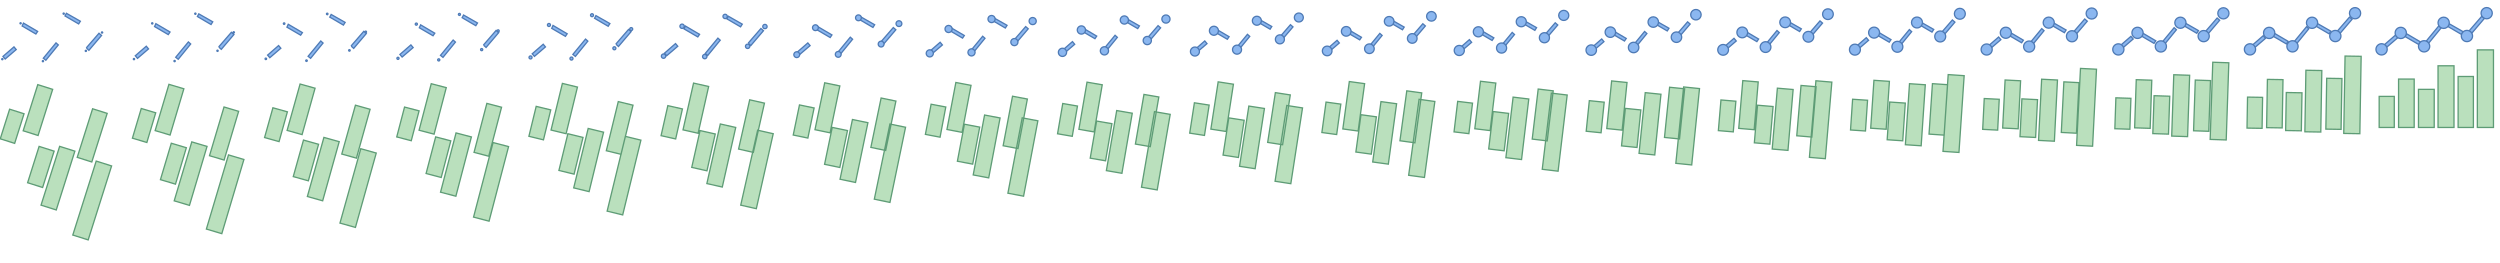 <svg xmlns="http://www.w3.org/2000/svg" viewBox="0 0 1900 200" width="950" height="100"><g stroke-miterlimit="10"><path d="M7.318 82.989l10.945 3.465-7.126 22.509-10.945-3.464zm21.396-18.661l11.317 3.583-11.1 35.066-11.317-3.583zm1.012 46.936l11.403 3.609-8.74 27.611-11.403-3.61zm15.607-.039l11.565 3.66-14.146 44.686-11.564-3.661zm25.051-28.56l11.069 3.504-11.691 36.934-11.069-3.504zm2.736 39.752l11.688 3.7-17.794 56.213-11.689-3.7z" fill="#bae0bd" stroke="#5e9c76"/><path d="M2.26 42.88l8.36-7.26 1.71 2.04-8.39 7.19zm15.59-25.33l-1 2.22 10.42 6.07 1.34-1.95zm15.08 26.69l9.63-11.65 1.75 1.57-9.48 11.61zM49.4 12.13l10.37 6.05 1.3-2.04-10.61-6.05zm16.14 24.31l9.7-11.17 1.94 1.68-9.61 11.28-1.85-1.7M1.76 44.46c.133 0 .26.053.354.146.093.094.146.221.146.354 0 .133-.053.26-.146.354-.094.093-.221.146-.354.146-.133 0-.26-.053-.354-.146-.093-.094-.146-.221-.146-.354 0-.133.053-.26.146-.354.094-.093.221-.146.354-.146m13.88-27.25c.133 0 .26.053.354.146.093.094.146.221.146.354 0 .133-.053.26-.146.354-.094.093-.221.146-.354.146-.133 0-.26-.053-.354-.146-.093-.094-.146-.221-.146-.354 0-.133.053-.26.146-.354.094-.093.221-.146.354-.146m16.98 28.77c.133 0 .26.053.354.146.093.094.146.221.146.354 0 .133-.053.26-.146.354-.094.093-.221.146-.354.146-.133 0-.26-.053-.354-.146-.093-.094-.146-.221-.146-.354 0-.133.053-.26.146-.354.094-.093.221-.146.354-.146m15.426-35.974c-.093.094-.146.221-.146.354 0 .133.053.26.146.354.094.093.221.146.354.146.044 0 .088-.006.13-.017.042-.011.082-.028.12-.05.038-.021.073-.048.104-.079.093-.094.146-.221.146-.354 0-.133-.053-.26-.146-.354-.094-.093-.221-.146-.354-.146-.133 0-.26.053-.354.146M65.24 38.17c.133 0 .26.053.354.146.093.094.146.221.146.354 0 .133-.053.26-.146.354-.094.093-.221.146-.354.146-.133 0-.26-.053-.354-.146-.093-.094-.146-.221-.146-.354 0-.133.053-.26.146-.354.094-.093.221-.146.354-.146M77.56 25.2c.133 0 .26-.053.354-.146.031-.031.058-.066.079-.104.022-.038.039-.078.05-.12.011-.042.017-.086.017-.13 0-.133-.053-.26-.146-.354-.094-.093-.221-.146-.354-.146-.133 0-.26.053-.354.146-.093.094-.146.221-.146.354 0 .133.053.26.146.354.094.093.221.146.354.146" fill="#8bb7f0" stroke="#4e7ab5"/></g><g stroke-miterlimit="10"><path d="M107.365 82.448l10.975 3.273-6.73 22.57-10.975-3.271zm21.027-18.355l11.347 3.384-10.483 35.161-11.348-3.384zm1.796 44.762l11.434 3.409-8.255 27.686-11.434-3.41zm15.566-1.031l11.596 3.456-13.36 44.808-11.595-3.458zm24.507-26.522l11.099 3.309-11.041 37.035-11.1-3.31zm3.396 36.42l11.719 3.495-16.805 56.365-11.721-3.494z" fill="#bae0bd" stroke="#5e9c76"/><path d="M102.816 42.38l8.36-7.26 1.71 2.039-8.39 7.191zm15.645-24.386l-1 2.22 10.42 6.07 1.34-1.95zm15.08 25.524l9.63-11.65 1.75 1.57-9.48 11.61zm16.47-30.944l10.37 6.05 1.3-2.04-10.61-6.05zm16.14 23.144l9.7-11.17 1.94 1.679-9.61 11.281-1.85-1.7M101.819 44.379c.141 0 .275.056.374.154.098.099.154.233.154.373 0 .14-.056.274-.154.373-.099.099-.233.154-.374.154-.14 0-.274-.055-.373-.154-.098-.099-.154-.233-.154-.373 0-.14.056-.274.154-.373.099-.098.233-.154.373-.154m13.885-27.143c.141 0 .275.055.374.153.098.1.154.234.154.374 0 .14-.056.274-.154.373-.099.098-.233.154-.374.154-.14 0-.274-.056-.373-.154-.098-.099-.154-.233-.154-.373 0-.14.056-.274.154-.374.099-.098.233-.153.373-.153m16.986 28.635c.14 0 .274.056.373.154.098.1.154.233.154.374 0 .14-.056.274-.154.373-.099.098-.233.154-.373.154-.14 0-.274-.056-.373-.154-.098-.099-.154-.233-.154-.373 0-.141.056-.274.154-.374.099-.098.233-.154.373-.154m15.404-35.837c-.098.097-.154.228-.156.367-.002.138.05.271.144.37.096.099.226.157.363.161.049.003.099 0 .147-.012.049-.011.095-.029.138-.055.042-.025.081-.057.114-.094.094-.099.147-.232.145-.37-.002-.139-.058-.27-.156-.367-.099-.096-.231-.151-.37-.151-.138 0-.271.055-.369.151m17.215 28.027c.141 0 .275.056.374.154.098.099.154.233.154.374 0 .14-.056.274-.154.373-.099.098-.233.154-.374.154-.14 0-.274-.056-.373-.154-.098-.099-.154-.233-.154-.373 0-.141.056-.275.154-.374.099-.098.233-.154.373-.154m12.322-12.946c.137.004.269-.046.369-.139.037-.031.07-.068.097-.109.027-.041.047-.086.06-.134.014-.048.019-.098.017-.148-.002-.139-.058-.27-.156-.367-.098-.096-.231-.151-.369-.151-.139 0-.271.055-.37.151-.097.097-.154.228-.156.367-.002.138.051.271.145.37.095.099.225.157.363.16" fill="#8bb7f0" stroke="#4e7ab5"/></g><g stroke-miterlimit="10"><path d="M207.413 81.908l11.004 3.08-6.334 22.631-11.005-3.079zm20.656-18.051l11.379 3.185-9.867 35.256-11.379-3.184zm2.581 42.59l11.465 3.208-7.769 27.761-11.465-3.209zm15.525-2.025l11.628 3.254-12.575 44.928-11.626-3.254zm23.963-24.483l11.129 3.115-10.392 37.134-11.129-3.114zm4.055 33.088l11.752 3.289-15.817 56.518-11.752-3.288z" fill="#bae0bd" stroke="#5e9c76"/><path d="M203.371 41.88l8.36-7.26 1.71 2.039-8.39 7.191zm15.701-23.441l-1 2.22 10.42 6.07 1.34-1.95zm15.08 24.357l9.63-11.65 1.75 1.57-9.48 11.61zm16.47-29.777l10.37 6.05 1.3-2.04-10.61-6.05zm16.14 21.977l9.7-11.17 1.94 1.678-9.61 11.282-1.85-1.7M202.03 44.092c.166 0 .325.066.442.182.116.117.182.276.182.441 0 .166-.066.325-.182.442-.117.116-.276.182-.442.182-.165 0-.324-.066-.441-.182-.116-.117-.182-.276-.182-.442 0-.165.066-.324.182-.441.117-.116.276-.182.441-.182m13.903-26.766c.166 0 .324.066.442.182.116.118.182.276.182.442 0 .166-.066.324-.182.441-.118.116-.276.182-.442.182-.166 0-.324-.066-.441-.182-.116-.117-.182-.275-.182-.441 0-.166.066-.324.182-.442.117-.116.275-.182.441-.182m17.005 28.16c.166 0 .324.066.442.183.116.117.182.275.182.441 0 .166-.066.324-.182.441-.118.117-.276.183-.442.183-.166 0-.324-.066-.441-.183-.116-.117-.182-.275-.182-.441 0-.166.066-.324.182-.441.117-.117.275-.183.441-.183m15.325-35.353c-.114.108-.183.255-.192.412-.009.157.042.31.141.429.1.118.241.194.393.212.067.017.138.021.209.01.07-.011.138-.037.198-.075.061-.038.113-.088.152-.147.099-.119.15-.272.141-.429-.009-.157-.078-.304-.192-.412-.115-.108-.267-.168-.425-.168-.158 0-.31.06-.425.168m17.293 27.543c.166 0 .324.066.441.182.117.117.183.276.183.441 0 .166-.066.325-.183.442-.117.116-.275.182-.441.182-.166 0-.324-.066-.442-.182-.116-.117-.182-.276-.182-.442 0-.165.066-.324.182-.441.118-.116.276-.182.442-.182m12.325-12.861c.153.018.305-.024.425-.114.06-.03.114-.074.159-.127.045-.054.079-.118.099-.186.02-.069.026-.142.017-.213-.01-.157-.079-.304-.193-.412-.114-.108-.266-.168-.424-.168-.158 0-.31.06-.425.168-.114.108-.183.255-.192.412-.009.157.042.31.141.429.1.118.241.194.393.211" fill="#8bb7f0" stroke="#4e7ab5"/></g><g stroke-miterlimit="10"><path d="M307.46 81.368l11.034 2.887-5.938 22.693-11.034-2.887zm20.287-17.746l11.409 2.986-9.25 35.351-11.409-2.986zm3.365 40.416l11.496 3.008-7.284 27.836-11.496-3.009zm15.484-3.017l11.659 3.05-11.788 45.05-11.659-3.051zm23.419-22.445l11.159 2.92-9.742 37.235-11.159-2.92zm4.715 29.756l11.783 3.084-14.828 56.671-11.784-3.084z" fill="#bae0bd" stroke="#5e9c76"/><path d="M303.927 41.38l8.36-7.26 1.71 2.038-8.39 7.192zm15.756-22.497l-1 2.22 10.42 6.07 1.34-1.95zm15.08 23.19l9.63-11.65 1.75 1.57-9.48 11.61zm16.47-28.61l10.37 6.05 1.3-2.04-10.61-6.05zm16.14 20.81l9.7-11.17 1.94 1.679-9.61 11.281-1.85-1.7" fill="#8bb7f0" stroke="#4e7ab5"/><path d="M302.461 43.504c.218 0 .427.087.581.24.153.154.24.363.24.581 0 .218-.087.427-.24.581-.154.153-.363.24-.581.24-.218 0-.426-.087-.581-.24-.153-.154-.24-.363-.24-.581 0-.218.087-.427.24-.581.155-.153.363-.24.581-.24m13.94-25.993c.218 0 .427.087.581.24.153.154.24.363.24.581 0 .218-.087.427-.24.581-.154.153-.363.24-.581.24-.218 0-.427-.087-.581-.24-.153-.154-.24-.363-.24-.581 0-.218.087-.427.24-.581.154-.153.363-.24.581-.24m17.045 27.188c.218 0 .426.087.58.24.154.154.24.363.24.581 0 .218-.086.427-.24.581-.154.153-.362.24-.58.24-.218 0-.427-.087-.581-.24-.154-.154-.24-.363-.24-.581 0-.218.086-.427.24-.581.154-.153.363-.24.581-.24m15.163-34.364c-.147.131-.242.311-.266.506-.024.194.025.389.134.549.109.158.272.27.456.315.103.045.218.064.333.053.115-.01.227-.049.324-.114s.175-.153.228-.254c.109-.16.157-.355.133-.549-.023-.195-.118-.375-.266-.506-.148-.13-.339-.203-.538-.203-.198 0-.39.073-.538.203m17.451 26.552c.218 0 .426.087.58.241.154.154.24.362.24.58 0 .218-.086.427-.24.581-.154.153-.362.24-.58.24-.218 0-.427-.087-.581-.24-.153-.154-.24-.363-.24-.581 0-.218.087-.426.24-.58.154-.154.363-.241.581-.241m12.334-12.685c.184.045.375.021.538-.064.105-.029.204-.085.286-.165.081-.079.143-.18.177-.291.034-.112.039-.23.016-.344-.024-.194-.119-.374-.266-.505-.148-.13-.339-.203-.537-.203-.199 0-.39.073-.538.203-.147.131-.242.311-.265.505-.024.195.024.39.133.549.11.158.272.27.456.315" fill="#8bb7f0" stroke="#4e7ab5"/></g><g stroke-miterlimit="10"><path d="M407.507 80.827l11.064 2.695-5.542 22.754-11.064-2.695zm19.917-17.441l11.44 2.787-8.633 35.447-11.44-2.787zm4.15 38.244l11.526 2.807-6.797 27.911-11.527-2.808zm15.443-4.011l11.69 2.847-11.002 45.171-11.69-2.847zm22.875-20.406l11.189 2.725-9.093 37.335-11.189-2.725zm5.375 26.425l11.815 2.877-13.84 56.824-11.816-2.878z" fill="#bae0bd" stroke="#5e9c76"/><path d="M404.482 40.88l8.36-7.26 1.71 2.038-8.39 7.192zm15.812-21.552l-1 2.22 10.42 6.07 1.34-1.95zm15.08 22.023l9.63-11.65 1.75 1.57-9.48 11.61zm16.47-27.443l10.37 6.05 1.3-2.04-10.61-6.05zm16.14 19.643l9.7-11.17 1.94 1.678-9.61 11.282-1.85-1.7M403.203 42.493c.308 0 .604.122.821.339.217.218.34.513.34.821 0 .308-.123.603-.34.821-.217.217-.513.34-.821.34-.308 0-.603-.123-.82-.34-.217-.218-.34-.513-.34-.821 0-.308.123-.603.34-.821.217-.217.512-.339.82-.339m14.003-24.663c.308 0 .603.123.821.34.217.217.339.512.339.82 0 .308-.122.604-.339.821-.218.217-.513.34-.821.34-.308 0-.603-.123-.821-.34-.217-.217-.339-.513-.339-.821 0-.308.122-.603.339-.82.218-.217.513-.34.821-.34m17.113 25.514c.308 0 .603.122.821.339.217.218.34.513.34.821 0 .308-.123.603-.34.821-.218.217-.513.339-.821.339-.308 0-.603-.122-.821-.339-.217-.218-.339-.513-.339-.821 0-.308.122-.603.339-.821.218-.217.513-.339.821-.339m14.886-32.661c-.205.17-.344.406-.393.666-.049.261-.005.527.12.755.127.228.327.403.565.495.165.093.355.138.548.128.193-.009.381-.072.54-.183.159-.11.284-.263.359-.44.125-.228.169-.494.12-.755-.049-.26-.188-.496-.393-.666-.206-.17-.465-.263-.733-.262-.268-.001-.527.092-.733.262m17.722 24.847c.308 0 .603.123.821.34.217.217.339.513.339.821 0 .308-.122.603-.339.82-.218.217-.513.34-.821.34-.308 0-.603-.123-.821-.34-.217-.217-.34-.512-.34-.82 0-.308.123-.604.34-.821.218-.217.513-.34.821-.34m12.35-12.384c.237.093.496.099.731.022.184-.025.36-.104.505-.228.146-.124.255-.288.313-.473.058-.185.063-.383.014-.57-.049-.26-.188-.495-.392-.666-.205-.169-.464-.263-.732-.263-.267 0-.526.094-.731.263-.205.171-.344.406-.392.666-.049.26-.006.527.12.755.126.227.326.401.564.494" fill="#8bb7f0" stroke="#4e7ab5"/></g><g stroke-miterlimit="10"><path d="M507.555 80.287l11.093 2.502-5.146 22.815-11.094-2.502zm19.547-17.136l11.47 2.588-8.016 35.542-11.471-2.588zm4.933 36.07l11.558 2.607-6.312 27.985-11.558-2.607zm15.403-5.003l11.722 2.643-10.217 45.293-11.721-2.644zm22.331-18.368l11.219 2.53-8.443 37.436-11.22-2.531zm6.034 23.093l11.847 2.672-12.851 56.976-11.848-2.672z" fill="#bae0bd" stroke="#5e9c76"/><path d="M505.038 40.38l8.36-7.26 1.71 2.037-8.39 7.193zm15.868-20.608l-1 2.22 10.42 6.07 1.34-1.95zm15.08 20.857l9.63-11.65 1.75 1.57-9.48 11.61zm16.47-26.277l10.37 6.05 1.3-2.04-10.61-6.05zm16.14 18.477l9.7-11.17 1.94 1.677-9.61 11.283-1.85-1.7M504.291 41.011c.44 0 .862.175 1.172.485.311.311.486.733.486 1.173 0 .44-.175.861-.486 1.172-.31.311-.732.486-1.172.486-.44 0-.862-.175-1.173-.486-.31-.311-.485-.732-.485-1.172 0-.44.175-.862.485-1.173.311-.31.733-.485 1.173-.485m14.095-22.714c.44 0 .862.175 1.172.486.311.311.486.732.486 1.172 0 .44-.175.862-.486 1.173-.31.31-.732.485-1.172.485-.44 0-.862-.175-1.173-.485-.31-.311-.485-.733-.485-1.173 0-.44.175-.861.485-1.172.311-.311.733-.486 1.173-.486m17.213 23.061c.44 0 .862.174 1.173.485.31.311.485.733.485 1.172 0 .44-.175.862-.485 1.173-.311.31-.733.485-1.173.485-.44 0-.861-.175-1.172-.485-.311-.311-.486-.733-.486-1.173 0-.439.175-.861.486-1.172.311-.311.732-.485 1.172-.485m14.479-30.165c-.289.228-.493.546-.579.902-.086.356-.049.728.101 1.057.151.328.407.595.724.758.255.162.556.246.863.237.306-.007.605-.106.856-.284.251-.177.443-.426.55-.711.15-.329.187-.701.101-1.057s-.29-.674-.579-.902c-.29-.227-.649-.351-1.018-.35-.37-.001-.729.123-1.019.35m18.12 22.348c.44 0 .861.175 1.172.486.311.311.486.732.486 1.172 0 .44-.175.862-.486 1.173-.311.31-.732.485-1.172.485-.44 0-.862-.175-1.173-.485-.31-.311-.485-.733-.485-1.173 0-.44.175-.861.485-1.172.311-.311.733-.486 1.173-.486m12.372-11.942c.316.162.674.213 1.016.149.299-.022.587-.134.826-.322.239-.189.417-.447.511-.739.093-.293.097-.607.012-.901-.086-.356-.29-.673-.578-.901-.289-.227-.647-.352-1.016-.352s-.727.125-1.016.352c-.289.228-.492.545-.578.901-.086.355-.049.727.101 1.056.151.328.406.594.722.757" fill="#8bb7f0" stroke="#4e7ab5"/></g><g stroke-miterlimit="10"><path d="M607.602 79.746l11.123 2.31-4.75 22.876-11.124-2.309zm19.177-16.831l11.502 2.389-7.4 35.637-11.502-2.388zm5.718 33.898l11.589 2.406-5.827 28.06-11.588-2.406zm15.362-5.996l11.753 2.44-9.431 45.414-11.752-2.441zm21.787-16.33l11.249 2.336-7.794 37.536-11.249-2.336zm6.694 19.761l11.879 2.467-11.863 57.128-11.879-2.466z" fill="#bae0bd" stroke="#5e9c76"/><path d="M605.593 39.88l8.36-7.26 1.71 2.037-8.39 7.193zm15.924-19.663l-1 2.22 10.42 6.07 1.34-1.95zm15.08 19.69l9.63-11.65 1.75 1.57-9.48 11.61zm16.47-25.11l10.37 6.05 1.3-2.04-10.61-6.05zm16.14 17.31l9.7-11.17 1.94 1.676-9.61 11.284-1.85-1.7" fill="#8bb7f0" stroke="#4e7ab5"/><path d="M605.528 39.325c.59 0 1.156.235 1.572.651.417.417.652.983.652 1.573s-.235 1.156-.652 1.572c-.416.417-.982.652-1.572.652-.59 0-1.156-.235-1.573-.652-.417-.416-.651-.982-.651-1.572 0-.59.234-1.156.651-1.573.417-.416.983-.651 1.573-.651m14.2-20.496c.59 0 1.156.234 1.572.651.417.417.652.983.652 1.573 0 .589-.235 1.155-.652 1.572-.416.417-.982.651-1.572.651-.59 0-1.156-.234-1.573-.651-.416-.417-.651-.983-.651-1.572 0-.59.235-1.156.651-1.573.417-.417.983-.651 1.573-.651m17.327 20.269c.59 0 1.156.235 1.573.652.417.416.651.982.651 1.572 0 .59-.234 1.156-.651 1.573-.417.417-.983.651-1.573.651-.589 0-1.155-.234-1.572-.651-.417-.417-.651-.983-.651-1.573s.234-1.156.651-1.572c.417-.417.983-.652 1.572-.652m14.017-27.325c-.386.293-.664.705-.792 1.17-.127.465-.098.957.08 1.401.179.443.497.814.904 1.056.359.242.786.369 1.221.362.436-.005.861-.144 1.216-.398s.624-.611.769-1.02c.178-.444.206-.936.079-1.401-.128-.465-.406-.877-.791-1.17-.386-.293-.858-.451-1.343-.45-.485-.001-.958.157-1.343.45m18.571 19.506c.59 0 1.156.235 1.573.651.417.417.651.983.651 1.573s-.234 1.156-.651 1.573c-.417.416-.983.651-1.573.651-.589 0-1.155-.235-1.572-.651-.417-.417-.652-.983-.652-1.573s.235-1.156.652-1.573c.417-.416.983-.651 1.572-.651m12.398-11.44c.406.242.876.344 1.34.293.429-.017.845-.167 1.191-.429.345-.263.602-.627.736-1.041.133-.415.137-.862.009-1.278-.128-.464-.405-.875-.788-1.168-.385-.293-.856-.452-1.34-.452-.485 0-.955.159-1.34.452-.384.293-.661.704-.789 1.168-.127.464-.098.956.08 1.399.178.443.496.813.901 1.056" fill="#8bb7f0" stroke="#4e7ab5"/></g><g stroke-miterlimit="10"><path d="M707.649 79.206l11.153 2.117-4.354 22.937-11.153-2.117zm18.808-16.526l11.532 2.19-6.783 35.732-11.532-2.19zm6.502 31.724l11.62 2.206-5.341 28.135-11.62-2.206zm15.321-6.989l11.784 2.237-8.644 45.535-11.785-2.237zm21.243-14.291l11.279 2.141-7.144 37.636-11.279-2.141zm7.354 16.429l11.91 2.261-10.874 57.282-11.911-2.262z" fill="#bae0bd" stroke="#5e9c76"/><path d="M706.149 39.38l8.36-7.26 1.71 2.036-8.39 7.194zm15.979-18.719l-1 2.22 10.42 6.07 1.34-1.95zm15.08 18.523l9.63-11.65 1.75 1.57-9.48 11.61zm16.47-23.943l10.37 6.05 1.3-2.04-10.61-6.05zm16.14 16.143l9.7-11.17 1.94 1.677-9.61 11.283-1.85-1.7" fill="#8bb7f0" stroke="#4e7ab5"/><path d="M706.625 37.83c.723 0 1.416.287 1.927.798.511.511.799 1.205.799 1.928 0 .722-.288 1.416-.799 1.927-.511.511-1.204.798-1.927.798-.723 0-1.417-.287-1.928-.798-.511-.511-.798-1.205-.798-1.927 0-.723.287-1.417.798-1.928.511-.511 1.205-.798 1.928-.798m14.293-18.53c.723 0 1.417.287 1.927.798.511.511.799 1.205.799 1.928 0 .723-.288 1.416-.799 1.927-.51.511-1.204.799-1.927.799-.723 0-1.416-.288-1.927-.799-.511-.511-.799-1.204-.799-1.927 0-.723.288-1.417.799-1.928.511-.511 1.204-.798 1.927-.798m17.429 17.795c.723 0 1.416.287 1.927.798.511.511.799 1.205.799 1.927 0 .723-.288 1.417-.799 1.928-.511.511-1.204.798-1.927.798-.723 0-1.417-.287-1.928-.798-.511-.511-.798-1.205-.798-1.928 0-.722.287-1.416.798-1.927.511-.511 1.205-.798 1.928-.798m13.606-24.807c-.471.351-.814.845-.979 1.407-.165.561-.143 1.16.059 1.706.204.545.578 1.009 1.065 1.321.45.313.989.478 1.539.472.55-.003 1.087-.178 1.535-.499.448-.322.784-.775.962-1.294.203-.546.224-1.145.06-1.706-.166-.562-.509-1.056-.979-1.407-.471-.351-1.044-.541-1.631-.539-.588-.002-1.161.188-1.631.539m18.972 16.985c.723 0 1.417.287 1.928.798.511.511.798 1.205.798 1.928 0 .722-.287 1.416-.798 1.927-.511.511-1.205.798-1.928.798-.722 0-1.416-.287-1.927-.798-.511-.511-.798-1.205-.798-1.927 0-.723.287-1.417.798-1.928.511-.511 1.205-.798 1.927-.798m12.421-10.995c.485.312 1.056.459 1.627.421.545-.013 1.074-.196 1.514-.524.439-.328.767-.786.936-1.309.169-.524.172-1.088.007-1.612-.165-.561-.507-1.054-.975-1.406-.47-.35-1.04-.541-1.627-.541s-1.158.191-1.627.541c-.469.352-.811.845-.976 1.406-.164.561-.143 1.158.06 1.703.203.544.576 1.008 1.061 1.321" fill="#8bb7f0" stroke="#4e7ab5"/></g><g stroke-miterlimit="10"><path d="M807.697 78.665l11.182 1.925-3.958 22.998-11.183-1.924zm18.437-16.221l11.563 1.991-6.166 35.828-11.563-1.991zm7.287 29.552l11.651 2.005-4.856 28.21-11.65-2.005zm15.28-7.982l11.816 2.033-7.859 45.657-11.816-2.034zM869.4 71.761l11.309 1.946-6.495 37.737-11.309-1.947zm8.013 13.097l11.943 2.056-9.886 57.434-11.943-2.056z" fill="#bae0bd" stroke="#5e9c76"/><path d="M806.704 38.88l8.36-7.26 1.71 2.036-8.39 7.194zm16.035-17.774l-1 2.22 10.42 6.07 1.34-1.95zm15.08 17.356l9.63-11.65 1.75 1.57-9.48 11.61zm16.47-22.776l10.37 6.05 1.3-2.04-10.61-6.05zm16.14 14.976l9.7-11.17 1.94 1.676-9.61 11.284-1.85-1.7" fill="#8bb7f0" stroke="#4e7ab5"/><path d="M807.489 36.653c.827 0 1.622.329 2.207.914.585.585.914 1.379.914 2.207 0 .827-.329 1.622-.914 2.206-.585.586-1.38.915-2.207.915-.828 0-1.622-.329-2.207-.915-.585-.584-.914-1.379-.914-2.206 0-.828.329-1.622.914-2.207.585-.585 1.379-.914 2.207-.914m14.366-16.982c.828 0 1.622.329 2.207.914.585.585.914 1.38.914 2.207 0 .828-.329 1.622-.914 2.207-.585.585-1.379.914-2.207.914-.827 0-1.622-.329-2.206-.914-.586-.585-.915-1.379-.915-2.207 0-.827.329-1.622.915-2.207.584-.585 1.379-.914 2.206-.914m17.509 15.846c.827 0 1.622.329 2.207.914.585.585.914 1.379.914 2.207 0 .827-.329 1.622-.914 2.207-.585.585-1.38.914-2.207.914-.828 0-1.622-.329-2.207-.914-.585-.585-.914-1.38-.914-2.207 0-.828.329-1.622.914-2.207.585-.585 1.379-.914 2.207-.914m13.282-22.824c-.537.397-.932.956-1.127 1.594-.194.637-.177 1.32.045 1.946.223.625.641 1.162 1.19 1.53.523.368 1.149.564 1.79.559.64-.002 1.266-.204 1.786-.579.521-.375.91-.904 1.114-1.51.223-.626.239-1.309.045-1.946-.195-.638-.59-1.197-1.127-1.594-.538-.397-1.19-.61-1.858-.608-.668-.002-1.32.211-1.858.608m19.289 15c.828 0 1.622.329 2.207.914.585.585.914 1.379.914 2.207 0 .827-.329 1.622-.914 2.207-.585.585-1.379.914-2.207.914-.827 0-1.622-.329-2.207-.914-.585-.585-.914-1.38-.914-2.207 0-.828.329-1.622.914-2.207.585-.585 1.38-.914 2.207-.914m12.438-10.645c.548.368 1.197.551 1.853.522.637-.009 1.255-.219 1.769-.598.514-.38.896-.912 1.094-1.521.197-.609.199-1.265.005-1.875-.194-.636-.588-1.195-1.123-1.592-.536-.396-1.185-.611-1.853-.611-.667 0-1.316.215-1.853.611-.535.397-.928.956-1.122 1.592-.194.637-.178 1.318.044 1.944.223.624.639 1.16 1.186 1.528" fill="#8bb7f0" stroke="#4e7ab5"/></g><g stroke-miterlimit="10"><path d="M907.744 78.124l11.212 1.733-3.563 23.059-11.212-1.732zm18.068-15.915l11.594 1.792-5.551 35.923-11.593-1.792zm8.071 27.378l11.682 1.804-4.371 28.286-11.681-1.805zm15.238-8.975l11.848 1.83-7.073 45.778-11.847-1.83zm20.156-10.215l11.34 1.753-5.846 37.837-11.34-1.753zm8.673 9.766l11.974 1.85-8.897 57.587-11.975-1.85z" fill="#bae0bd" stroke="#5e9c76"/><path d="M907.26 38.38l8.36-7.26 1.71 2.035-8.39 7.195zm16.09-16.83l-1 2.22 10.42 6.07 1.34-1.95zm15.08 16.19l9.63-11.65 1.75 1.57-9.48 11.61zm16.47-21.61l10.37 6.05 1.3-2.04-10.61-6.05zm16.14 13.81l9.7-11.17 1.94 1.675-9.61 11.285-1.85-1.7" fill="#8bb7f0" stroke="#4e7ab5"/><path d="M908.151 35.75c.907 0 1.779.361 2.42 1.003.643.642 1.003 1.514 1.003 2.421 0 .908-.36 1.78-1.003 2.421-.641.642-1.513 1.003-2.42 1.003-.908 0-1.78-.361-2.421-1.003-.642-.641-1.003-1.513-1.003-2.421 0-.907.361-1.779 1.003-2.421.641-.642 1.513-1.003 2.421-1.003m14.423-15.795c.907 0 1.779.361 2.42 1.003.642.642 1.003 1.514 1.003 2.421 0 .908-.361 1.78-1.003 2.421-.641.642-1.513 1.003-2.42 1.003-.908 0-1.78-.361-2.421-1.003-.642-.641-1.003-1.513-1.003-2.421 0-.907.361-1.779 1.003-2.421.641-.642 1.513-1.003 2.421-1.003m17.569 14.353c.908 0 1.779.361 2.421 1.003.642.641 1.003 1.513 1.003 2.421 0 .907-.361 1.779-1.003 2.421-.642.642-1.513 1.003-2.421 1.003-.908 0-1.779-.361-2.421-1.003-.642-.642-1.003-1.514-1.003-2.421 0-.908.361-1.78 1.003-2.421.642-.642 1.513-1.003 2.421-1.003m13.035-21.304c-.589.431-1.023 1.04-1.24 1.736-.217.696-.205 1.443.032 2.13.239.687.69 1.28 1.287 1.691.578.411 1.272.63 1.982.625.709-.001 1.402-.225 1.979-.64.576-.416 1.006-1.002 1.231-1.676.237-.687.249-1.434.032-2.13s-.651-1.305-1.24-1.736c-.589-.432-1.301-.665-2.032-.662-.73-.003-1.442.23-2.031.662m19.531 13.478c.907 0 1.779.361 2.421 1.003.642.642 1.003 1.513 1.003 2.421 0 .908-.361 1.779-1.003 2.421-.642.642-1.514 1.003-2.421 1.003-.908 0-1.78-.361-2.421-1.003-.642-.642-1.003-1.513-1.003-2.421 0-.908.361-1.779 1.003-2.421.641-.642 1.513-1.003 2.421-1.003m12.452-10.375c.596.41 1.305.62 2.026.599.706-.007 1.393-.237 1.964-.656.57-.419.995-1.008 1.214-1.682.219-.675.22-1.402.004-2.077-.216-.694-.649-1.303-1.236-1.735-.587-.431-1.296-.665-2.026-.665-.729 0-1.439.234-2.026.665-.586.432-1.019 1.041-1.236 1.735-.216.695-.204 1.44.033 2.127.238.685.687 1.277 1.283 1.689" fill="#8bb7f0" stroke="#4e7ab5"/></g><g stroke-miterlimit="10"><path d="M1007.791 77.584l11.243 1.54-3.168 23.121-11.242-1.54zm17.699-15.61l11.624 1.592-4.934 36.018-11.624-1.592zm8.855 25.204l11.712 1.604-3.884 28.361-11.713-1.605zm15.197-9.967l11.879 1.627-6.287 45.899-11.878-1.627zm19.612-8.177l11.37 1.558-5.196 37.937-11.37-1.557zm9.333 6.435l12.005 1.644-7.908 57.739-12.006-1.644z" fill="#bae0bd" stroke="#5e9c76"/><path d="M1007.816 37.88l8.36-7.26 1.71 2.034-8.39 7.196zm16.145-15.886l-1 2.22 10.42 6.07 1.34-1.95zm15.08 15.024l9.63-11.65 1.75 1.57-9.48 11.61zm16.47-20.444l10.37 6.05 1.3-2.04-10.61-6.05zm16.14 12.644l9.7-11.17 1.94 1.674-9.61 11.286-1.85-1.7" fill="#8bb7f0" stroke="#4e7ab5"/><path d="M1008.658 35.059c.969 0 1.9.385 2.585 1.071.686.685 1.071 1.616 1.071 2.585 0 .969-.385 1.9-1.071 2.585-.685.686-1.616 1.071-2.585 1.071-.969 0-1.9-.385-2.585-1.071-.686-.685-1.071-1.616-1.071-2.585 0-.969.385-1.9 1.071-2.585.685-.686 1.616-1.071 2.585-1.071m14.466-14.886c.969 0 1.9.386 2.585 1.071.686.685 1.071 1.616 1.071 2.585 0 .97-.385 1.9-1.071 2.585-.685.686-1.616 1.071-2.585 1.071-.969 0-1.9-.385-2.585-1.071-.686-.685-1.071-1.615-1.071-2.585 0-.969.385-1.9 1.071-2.585.685-.685 1.616-1.071 2.585-1.071m17.616 13.208c.969 0 1.9.386 2.585 1.071.686.685 1.071 1.616 1.071 2.585 0 .969-.385 1.9-1.071 2.585-.685.686-1.616 1.071-2.585 1.071-.969 0-1.9-.385-2.585-1.071-.685-.685-1.071-1.616-1.071-2.585 0-.969.386-1.9 1.071-2.585.685-.685 1.616-1.071 2.585-1.071m12.845-20.139c-.628.458-1.092 1.105-1.327 1.846-.233.741-.225 1.537.024 2.271.25.734.727 1.37 1.361 1.813.62.444 1.365.68 2.128.676.763.001 1.508-.24 2.127-.687.619-.446 1.081-1.078 1.32-1.802.249-.734.257-1.53.024-2.271-.234-.741-.699-1.388-1.327-1.846-.628-.459-1.387-.706-2.165-.703-.778-.003-1.537.244-2.165.703m19.717 12.312c.969 0 1.9.386 2.585 1.071.685.685 1.071 1.616 1.071 2.585 0 .97-.386 1.9-1.071 2.585-.685.686-1.616 1.071-2.585 1.071-.97 0-1.9-.385-2.585-1.071-.686-.685-1.071-1.615-1.071-2.585 0-.969.385-1.9 1.071-2.585.685-.685 1.615-1.071 2.585-1.071m12.462-10.169c.633.442 1.388.673 2.159.658.76-.005 1.499-.25 2.114-.699.614-.45 1.071-1.083 1.306-1.807.236-.725.237-1.506.003-2.231-.233-.739-.697-1.386-1.322-1.845-.626-.458-1.382-.706-2.159-.706-.777 0-1.532.248-2.159.706-.625.459-1.088 1.106-1.322 1.845-.233.74-.225 1.534.024 2.268.249.732.724 1.367 1.356 1.811" fill="#8bb7f0" stroke="#4e7ab5"/></g><g stroke-miterlimit="10"><path d="M1107.839 77.043l11.272 1.348-2.772 23.182-11.272-1.347zm17.328-15.305l11.655 1.394-4.317 36.113-11.655-1.393zm9.64 23.032l11.743 1.403-3.399 28.436-11.743-1.404zm15.156-10.96l11.911 1.423-5.502 46.021-11.909-1.424zm19.068-6.139l11.4 1.363-4.547 38.038-11.4-1.363zm9.992 3.103l12.038 1.439-6.92 57.891-12.038-1.438z" fill="#bae0bd" stroke="#5e9c76"/><path d="M1108.371 37.38l8.36-7.26 1.71 2.034-8.39 7.196zm16.201-14.941l-1 2.22 10.42 6.07 1.34-1.95zm15.08 13.857l9.63-11.65 1.75 1.57-9.48 11.61zm16.47-19.277l10.37 6.05 1.3-2.04-10.61-6.05zm16.14 11.477l9.7-11.17 1.94 1.673-9.61 11.287-1.85-1.7" fill="#8bb7f0" stroke="#4e7ab5"/><path d="M1109.048 34.527c1.017 0 1.993.405 2.711 1.124.719.718 1.123 1.694 1.123 2.711 0 1.016-.404 1.993-1.123 2.711-.718.719-1.694 1.123-2.711 1.123s-1.993-.404-2.711-1.123c-.719-.718-1.123-1.695-1.123-2.711 0-1.017.404-1.993 1.123-2.711.718-.719 1.694-1.124 2.711-1.124m14.499-14.186c1.017 0 1.993.404 2.711 1.123.719.719 1.124 1.695 1.124 2.711 0 1.017-.405 1.993-1.124 2.712-.718.719-1.694 1.123-2.711 1.123-1.016 0-1.993-.404-2.711-1.123-.719-.719-1.123-1.695-1.123-2.712 0-1.016.404-1.992 1.123-2.711.718-.719 1.695-1.123 2.711-1.123m17.652 12.328c1.017 0 1.993.404 2.711 1.123.72.719 1.124 1.695 1.124 2.711 0 1.017-.404 1.993-1.124 2.711-.718.72-1.694 1.124-2.711 1.124-1.016 0-1.992-.404-2.711-1.124-.719-.718-1.123-1.694-1.123-2.711 0-1.016.404-1.992 1.123-2.711.719-.719 1.695-1.123 2.711-1.123m12.7-19.245c-.659.479-1.147 1.156-1.394 1.931-.247.776-.241 1.609.016 2.38.259.77.756 1.439 1.418 1.907.653.469 1.438.719 2.242.715.803.002 1.588-.252 2.24-.723.651-.47 1.138-1.136 1.389-1.899.257-.771.263-1.604.017-2.38-.248-.775-.736-1.452-1.394-1.931-.659-.479-1.453-.736-2.267-.734-.814-.002-1.609.255-2.267.734m19.858 11.417c1.017 0 1.993.404 2.712 1.123.719.719 1.123 1.695 1.123 2.712 0 1.016-.404 1.992-1.123 2.711-.719.719-1.695 1.123-2.712 1.123-1.016 0-1.992-.404-2.711-1.123-.719-.719-1.123-1.695-1.123-2.711 0-1.017.404-1.993 1.123-2.712.719-.719 1.695-1.123 2.711-1.123m12.471-10.011c.661.468 1.452.714 2.261.704.801-.004 1.581-.261 2.229-.733.647-.473 1.129-1.14 1.377-1.902.248-.764.249-1.586.002-2.35-.246-.774-.733-1.45-1.388-1.93-.657-.478-1.448-.737-2.261-.737-.813 0-1.605.259-2.261.737-.656.48-1.142 1.156-1.389 1.93-.247.774-.24 1.606.017 2.375.258.769.753 1.437 1.413 1.906" fill="#8bb7f0" stroke="#4e7ab5"/></g><g stroke-miterlimit="10"><path d="M1207.886 76.503l11.302 1.155-2.376 23.243-11.301-1.155zm16.959-15l11.685 1.194-3.7 36.209-11.685-1.195zm10.424 20.858l11.774 1.203-2.913 28.511-11.775-1.204zm15.115-11.953l11.942 1.22-4.715 46.142-11.942-1.22zm18.524-4.1l11.43 1.168-3.897 38.138-11.43-1.168zm10.652-.229l12.069 1.233-5.931 58.045-12.07-1.234z" fill="#bae0bd" stroke="#5e9c76"/><path d="M1208.927 36.88l8.36-7.26 1.71 2.033-8.39 7.197zm16.256-13.997l-1 2.22 10.42 6.07 1.34-1.95zm15.08 12.69l9.63-11.65 1.75 1.57-9.48 11.61zm16.47-18.11l10.37 6.05 1.3-2.04-10.61-6.05zm16.14 10.31l9.7-11.17 1.94 1.674-9.61 11.286-1.85-1.7" fill="#8bb7f0" stroke="#4e7ab5"/><path d="M1209.347 34.12c1.053 0 2.064.418 2.808 1.163.745.744 1.164 1.755 1.164 2.808s-.419 2.064-1.164 2.808c-.744.745-1.755 1.163-2.808 1.163s-2.064-.418-2.808-1.163c-.745-.744-1.163-1.755-1.163-2.808s.418-2.064 1.163-2.808c.744-.745 1.755-1.163 2.808-1.163m14.525-13.65c1.053 0 2.064.418 2.808 1.163.745.744 1.163 1.755 1.163 2.808s-.418 2.064-1.163 2.808c-.744.745-1.755 1.163-2.808 1.163s-2.064-.418-2.808-1.163c-.745-.744-1.164-1.755-1.164-2.808s.419-2.064 1.164-2.808c.744-.745 1.755-1.163 2.808-1.163m17.68 11.652c1.052 0 2.063.419 2.807 1.164.745.744 1.164 1.755 1.164 2.808s-.419 2.063-1.164 2.808c-.744.744-1.755 1.163-2.807 1.163-1.053 0-2.064-.419-2.808-1.163-.745-.745-1.164-1.755-1.164-2.808s.419-2.064 1.164-2.808c.744-.745 1.755-1.164 2.808-1.164m12.587-18.557c-.682.494-1.188 1.194-1.445 1.996-.257.801-.253 1.664.011 2.462.265.798.777 1.492 1.462 1.979.677.488 1.493.749 2.328.746.834.002 1.65-.261 2.327-.751.677-.489 1.181-1.18 1.442-1.974.264-.798.268-1.661.011-2.462-.258-.802-.764-1.502-1.445-1.996-.681-.496-1.504-.761-2.346-.759-.842-.002-1.664.263-2.345.759m19.968 10.729c1.053 0 2.064.418 2.808 1.163.745.744 1.163 1.755 1.163 2.808s-.418 2.064-1.163 2.808c-.744.745-1.755 1.164-2.808 1.164s-2.064-.419-2.808-1.164c-.745-.744-1.163-1.755-1.163-2.808s.418-2.064 1.163-2.808c.744-.745 1.755-1.163 2.808-1.163m12.477-9.89c.682.487 1.501.746 2.339.739.833-.003 1.643-.269 2.317-.759.673-.491 1.174-1.183 1.432-1.975.258-.794.259-1.648.002-2.441-.257-.8-.761-1.499-1.44-1.994-.68-.495-1.498-.762-2.339-.762s-1.66.267-2.339.762-1.183 1.194-1.44 1.994c-.257.8-.253 1.661.011 2.458.265.797.775 1.49 1.457 1.978" fill="#8bb7f0" stroke="#4e7ab5"/></g><g stroke-miterlimit="10"><path d="M1307.933 75.963l11.332.962-1.98 23.304-11.331-.962zm16.589-14.696l11.717.996-3.084 36.303-11.716-.995zm11.209 18.686l11.805 1.002-2.428 28.586-11.805-1.003zm15.074-12.946l11.973 1.017-3.929 46.263-11.973-1.017zm17.98-2.062l11.46.974-3.248 38.238-11.46-.973zm11.312-3.561l12.101 1.028-4.943 58.197-12.101-1.028z" fill="#bae0bd" stroke="#5e9c76"/><path d="M1309.482 36.38l8.36-7.26 1.71 2.033-8.39 7.197zm16.312-13.052l-1 2.22 10.42 6.07 1.34-1.95zm15.08 11.523l9.63-11.65 1.75 1.57-9.48 11.61zm16.47-16.943l10.37 6.05 1.3-2.04-10.61-6.05zm16.14 9.143l9.7-11.17 1.94 1.673-9.61 11.287-1.85-1.7" fill="#8bb7f0" stroke="#4e7ab5"/><path d="M1309.574 33.81c1.081 0 2.118.43 2.882 1.194.764.764 1.194 1.801 1.194 2.881 0 1.081-.43 2.118-1.194 2.882-.764.764-1.801 1.194-2.882 1.194-1.08 0-2.117-.43-2.881-1.194-.764-.764-1.194-1.801-1.194-2.882 0-1.08.43-2.117 1.194-2.881.764-.764 1.801-1.194 2.881-1.194m14.544-13.243c1.081 0 2.118.43 2.881 1.194.765.764 1.194 1.801 1.194 2.881 0 1.081-.429 2.118-1.194 2.882-.763.764-1.8 1.194-2.881 1.194-1.08 0-2.118-.43-2.881-1.194-.765-.764-1.194-1.801-1.194-2.882 0-1.08.429-2.117 1.194-2.881.763-.764 1.801-1.194 2.881-1.194m17.701 11.141c1.08 0 2.118.429 2.881 1.193.765.764 1.194 1.801 1.194 2.882 0 1.08-.429 2.118-1.194 2.881-.763.765-1.801 1.194-2.881 1.194-1.081 0-2.118-.429-2.881-1.194-.765-.763-1.194-1.801-1.194-2.881 0-1.081.429-2.118 1.194-2.882.763-.764 1.8-1.193 2.881-1.193m12.502-18.037c-.699.507-1.218 1.224-1.484 2.045-.265.822-.262 1.706.008 2.526.27.819.793 1.532 1.494 2.034.697.503 1.536.772 2.394.768.859.003 1.697-.268 2.393-.771.696-.503 1.215-1.215 1.482-2.031.27-.82.272-1.704.008-2.526-.266-.821-.785-1.538-1.484-2.045-.699-.507-1.542-.779-2.406-.776-.863-.003-1.706.269-2.405.776m20.051 10.208c1.081 0 2.118.429 2.882 1.193.764.764 1.194 1.801 1.194 2.882 0 1.08-.43 2.118-1.194 2.881-.764.765-1.801 1.194-2.882 1.194-1.08 0-2.117-.429-2.881-1.194-.764-.763-1.194-1.801-1.194-2.881 0-1.081.43-2.118 1.194-2.882.764-.764 1.801-1.193 2.881-1.193m12.482-9.798c.699.501 1.538.77 2.398.765.857-.002 1.691-.275 2.385-.778.692-.505 1.208-1.216 1.473-2.031.265-.816.266-1.694.001-2.51-.265-.82-.782-1.536-1.478-2.043-.698-.507-1.537-.781-2.399-.781-.862 0-1.701.274-2.399.781-.696.507-1.213 1.223-1.478 2.043-.265.82-.262 1.703.008 2.522.269.817.79 1.529 1.489 2.032" fill="#8bb7f0" stroke="#4e7ab5"/></g><g stroke-miterlimit="10"><path d="M1407.981 75.422l11.361.77-1.584 23.365-11.361-.769zm16.219-14.39l11.747.796-2.467 36.399-11.747-.796zm11.992 16.512l11.837.802-1.943 28.66-11.836-.802zm15.034-13.938l12.005.813-3.144 46.385-12.004-.814zm17.436-.024l11.49.779-2.598 38.339-11.49-.779zm11.971-6.893l12.133.823-3.954 58.349-12.133-.822z" fill="#bae0bd" stroke="#5e9c76"/><path d="M1410.038 35.88l8.36-7.26 1.71 2.032-8.39 7.198zm16.368-12.108l-1 2.22 10.42 6.07 1.34-1.95zm15.08 10.357l9.63-11.65 1.75 1.57-9.48 11.61zm16.47-15.777l10.37 6.05 1.3-2.04-10.61-6.05zm16.14 7.977l9.7-11.17 1.94 1.672-9.61 11.288-1.85-1.7" fill="#8bb7f0" stroke="#4e7ab5"/><path d="M1409.743 33.58c1.101 0 2.158.438 2.936 1.217.779.778 1.216 1.835 1.216 2.936s-.437 2.158-1.216 2.936c-.778.779-1.835 1.216-2.936 1.216s-2.158-.437-2.936-1.216c-.779-.778-1.217-1.835-1.217-2.936s.438-2.158 1.217-2.936c.778-.779 1.835-1.217 2.936-1.217m14.558-12.94c1.101 0 2.158.437 2.936 1.216.779.778 1.216 1.835 1.216 2.936s-.437 2.158-1.216 2.936c-.778.779-1.835 1.216-2.936 1.216s-2.158-.437-2.936-1.216c-.779-.778-1.216-1.835-1.216-2.936s.437-2.158 1.216-2.936c.778-.779 1.835-1.216 2.936-1.216m17.716 10.76c1.101 0 2.158.437 2.936 1.216.779.778 1.217 1.835 1.217 2.936s-.438 2.158-1.217 2.936c-.778.779-1.835 1.216-2.936 1.216s-2.158-.437-2.936-1.216c-.778-.778-1.216-1.835-1.216-2.936s.438-2.158 1.216-2.936c.778-.779 1.835-1.216 2.936-1.216m12.439-17.65c-.712.516-1.241 1.245-1.512 2.082-.271.836-.269 1.737.004 2.572.274.835.806 1.563 1.52 2.075.71.514 1.566.789 2.442.785.876.003 1.732-.273 2.442-.787.711-.513 1.24-1.24 1.512-2.073.273-.835.275-1.736.004-2.572-.271-.837-.8-1.566-1.513-2.082-.712-.516-1.57-.793-2.449-.79-.879-.003-1.737.274-2.45.79m20.113 9.82c1.101 0 2.158.438 2.936 1.217.779.778 1.217 1.835 1.217 2.936 0 1.1-.438 2.158-1.217 2.935-.778.779-1.835 1.217-2.936 1.217-1.1 0-2.157-.438-2.935-1.217-.779-.777-1.217-1.835-1.217-2.935 0-1.101.438-2.158 1.217-2.936.778-.779 1.835-1.217 2.935-1.217m12.485-9.729c.712.512 1.566.788 2.443.785.875-.001 1.726-.279 2.434-.793.707-.515 1.234-1.24 1.504-2.072.271-.833.271-1.729.001-2.562-.271-.834-.798-1.563-1.507-2.079-.711-.515-1.565-.794-2.443-.794-.878 0-1.733.279-2.443.794-.709.516-1.237 1.245-1.507 2.079-.27.836-.269 1.735.005 2.569.273.833.803 1.559 1.513 2.073" fill="#8bb7f0" stroke="#4e7ab5"/></g><g stroke-miterlimit="10"><path d="M1508.028 74.882l11.391.577-1.188 23.426-11.391-.577zm15.849-14.086l11.778.598-1.85 36.494-11.778-.597zm12.777 14.34l11.868.601-1.457 28.735-11.867-.601zm14.993-14.932l12.036.61-2.358 46.506-12.035-.61zm16.892 2.015l11.52.584-1.949 38.439-11.519-.584zm12.631-10.224l12.165.616-2.966 58.502-12.165-.616z" fill="#bae0bd" stroke="#5e9c76"/><path d="M1510.593 35.38l8.36-7.26 1.71 2.032-8.39 7.198zm16.424-11.163l-1 2.22 10.42 6.07 1.34-1.95zm15.08 9.19l9.63-11.65 1.75 1.57-9.48 11.61zm16.47-14.61l10.37 6.05 1.3-2.04-10.61-6.05zm16.14 6.81l9.7-11.17 1.94 1.671-9.61 11.289-1.85-1.7" fill="#8bb7f0" stroke="#4e7ab5"/><path d="M1509.863 33.417c1.115 0 2.186.443 2.975 1.232.789.789 1.232 1.86 1.232 2.975 0 1.116-.443 2.187-1.232 2.975-.789.789-1.86 1.232-2.975 1.232-1.116 0-2.187-.443-2.975-1.232-.789-.788-1.232-1.859-1.232-2.975 0-1.115.443-2.186 1.232-2.975.788-.789 1.859-1.232 2.975-1.232m14.568-12.726c1.116 0 2.187.443 2.975 1.233.789.788 1.232 1.859 1.232 2.974 0 1.116-.443 2.187-1.232 2.975-.788.789-1.859 1.233-2.975 1.233-1.115 0-2.186-.444-2.974-1.233-.79-.788-1.233-1.859-1.233-2.975 0-1.115.443-2.186 1.233-2.974.788-.79 1.859-1.233 2.974-1.233m17.728 10.489c1.115 0 2.186.444 2.974 1.233.789.788 1.233 1.859 1.233 2.975 0 1.115-.444 2.186-1.233 2.974-.788.79-1.859 1.233-2.974 1.233-1.116 0-2.187-.443-2.975-1.233-.789-.788-1.233-1.859-1.233-2.974 0-1.116.444-2.187 1.233-2.975.788-.789 1.859-1.233 2.975-1.233m12.394-17.373c-.721.521-1.258 1.26-1.534 2.107-.274.847-.273 1.76.003 2.606.277.846.815 1.584 1.537 2.104.72.521 1.588.8 2.477.797.889.003 1.757-.277 2.477-.798.721-.521 1.257-1.258 1.533-2.103.276-.846.277-1.759.002-2.606s-.812-1.586-1.533-2.107c-.721-.523-1.591-.803-2.481-.8-.89-.003-1.76.277-2.481.8m20.157 9.544c1.115 0 2.186.443 2.974 1.232.79.789 1.233 1.86 1.233 2.975s-.443 2.186-1.233 2.975c-.788.789-1.859 1.232-2.974 1.232-1.116 0-2.187-.443-2.975-1.232-.789-.789-1.233-1.86-1.233-2.975s.444-2.186 1.233-2.975c.788-.789 1.859-1.232 2.975-1.232m12.487-9.681c.72.52 1.585.801 2.474.799.888 0 1.751-.282 2.47-.803.717-.522 1.251-1.258 1.526-2.102.274-.844.274-1.753 0-2.598s-.809-1.582-1.528-2.105c-.719-.522-1.585-.804-2.474-.804-.889 0-1.755.282-2.474.804-.718.523-1.253 1.26-1.528 2.105-.274.846-.273 1.757.003 2.602s.812 1.581 1.531 2.102" fill="#8bb7f0" stroke="#4e7ab5"/></g><g stroke-miterlimit="10"><path d="M1608.075 74.341l11.421.385-.792 23.488-11.42-.385zm15.48-13.78l11.808.398-1.233 36.59-11.808-.399zm13.561 12.166l11.898.401-.971 28.81-11.898-.401zm14.952-15.924l12.067.406-1.571 46.628-12.068-.407zm16.348 4.053l11.55.389-1.299 38.54-11.55-.39zm13.291-13.556l12.196.411-1.977 58.655-12.197-.412z" fill="#bae0bd" stroke="#5e9c76"/><path d="M1611.149 34.88l8.36-7.26 1.71 2.031-8.39 7.199zm16.479-10.219l-1 2.22 10.42 6.07 1.34-1.95zm15.08 8.023l9.63-11.65 1.75 1.57-9.48 11.61zm16.47-13.443l10.37 6.05 1.3-2.04-10.61-6.05zm16.14 5.643l9.7-11.17 1.94 1.672-9.61 11.288-1.85-1.7" fill="#8bb7f0" stroke="#4e7ab5"/><path d="M1609.942 33.309c1.125 0 2.205.447 3 1.243.796.795 1.243 1.876 1.243 3 0 1.125-.447 2.206-1.243 3.001-.795.796-1.875 1.243-3 1.243s-2.205-.447-3-1.243c-.796-.795-1.243-1.876-1.243-3.001 0-1.124.447-2.205 1.243-3 .795-.796 1.875-1.243 3-1.243m14.575-12.584c1.125 0 2.205.447 3 1.243.796.795 1.244 1.876 1.244 3.001s-.448 2.205-1.244 3c-.795.796-1.875 1.243-3 1.243s-2.205-.447-3-1.243c-.796-.795-1.243-1.875-1.243-3s.447-2.206 1.243-3.001c.795-.796 1.875-1.243 3-1.243m17.735 10.311c1.125 0 2.205.447 3 1.243.796.795 1.243 1.875 1.243 3s-.447 2.206-1.243 3.001c-.795.796-1.875 1.243-3 1.243s-2.205-.447-3.001-1.243c-.796-.795-1.243-1.876-1.243-3.001s.447-2.205 1.243-3c.796-.796 1.876-1.243 3.001-1.243m12.364-17.192c-.727.526-1.269 1.27-1.547 2.124-.277.854-.276 1.775.001 2.628.279.854.821 1.598 1.549 2.123.727.526 1.603.808 2.5.805.897.003 1.773-.279 2.5-.805.727-.526 1.269-1.27 1.547-2.123.278-.853.278-1.774.001-2.628-.278-.854-.82-1.598-1.547-2.124-.728-.527-1.604-.809-2.502-.807-.897-.002-1.774.28-2.502.807m20.186 9.362c1.125 0 2.205.447 3 1.243.796.795 1.244 1.876 1.244 3.001 0 1.124-.448 2.205-1.244 3-.795.796-1.875 1.243-3 1.243s-2.205-.447-3-1.243c-.796-.795-1.243-1.876-1.243-3 0-1.125.447-2.206 1.243-3.001.795-.796 1.875-1.243 3-1.243m12.489-9.648c.726.525 1.599.808 2.495.808.896 0 1.768-.285 2.493-.81.724-.527 1.263-1.27 1.54-2.121.277-.852.277-1.77 0-2.622-.277-.852-.816-1.596-1.541-2.123-.725-.526-1.598-.81-2.495-.81-.896 0-1.769.284-2.494.81-.725.527-1.265 1.271-1.542 2.123-.277.852-.276 1.771.001 2.624.278.851.818 1.594 1.543 2.121" fill="#8bb7f0" stroke="#4e7ab5"/></g><g stroke-miterlimit="10"><path d="M1708.123 73.8l11.45.193-.396 23.549-11.45-.193zm15.109-13.475l11.84.2-.617 36.684-11.839-.199zm14.346 9.994l11.929.2-.485 28.885-11.929-.2zm14.911-16.918l12.099.204-.786 46.748-12.099-.203zm15.804 6.092l11.58.195-.65 38.639-11.579-.194zm13.95-16.888l12.229.205-.989 58.808-12.228-.206z" fill="#bae0bd" stroke="#5e9c76"/><path d="M1711.704 34.38l8.36-7.26 1.71 2.031-8.39 7.199zm16.535-9.274l-1 2.22 10.42 6.07 1.34-1.95zm15.08 6.856l9.63-11.65 1.75 1.57-9.48 11.61zm16.47-12.276l10.37 6.05 1.3-2.04-10.61-6.05zm16.14 4.476l9.7-11.17 1.94 1.671-9.61 11.289-1.85-1.7" fill="#8bb7f0" stroke="#4e7ab5"/><path d="M1709.986 33.249c1.13 0 2.216.449 3.015 1.249.799.799 1.249 1.884 1.249 3.015 0 1.13-.45 2.215-1.249 3.014-.799.8-1.885 1.249-3.015 1.249-1.13 0-2.216-.449-3.014-1.249-.8-.799-1.25-1.884-1.25-3.014 0-1.131.45-2.216 1.25-3.015.798-.8 1.884-1.249 3.014-1.249m14.579-12.505c1.13 0 2.216.449 3.015 1.249.799.799 1.249 1.884 1.249 3.015 0 1.13-.45 2.215-1.249 3.014-.799.8-1.885 1.249-3.015 1.249-1.13 0-2.216-.449-3.015-1.249-.799-.799-1.249-1.884-1.249-3.014 0-1.131.45-2.216 1.249-3.015.799-.8 1.885-1.249 3.015-1.249m17.739 10.211c1.13 0 2.215.45 3.014 1.249.8.799 1.249 1.885 1.249 3.015 0 1.13-.449 2.216-1.249 3.014-.799.8-1.884 1.25-3.014 1.25-1.131 0-2.216-.45-3.015-1.25-.8-.798-1.249-1.884-1.249-3.014s.449-2.216 1.249-3.015c.799-.799 1.884-1.249 3.015-1.249m12.348-17.09c-.731.528-1.275 1.276-1.555 2.134-.278.857-.278 1.782.001 2.64.279.857.823 1.605 1.554 2.133.731.529 1.612.813 2.513.81.902.003 1.783-.281 2.513-.81.731-.528 1.275-1.276 1.555-2.133.279-.858.279-1.783 0-2.64-.279-.858-.823-1.606-1.554-2.134-.731-.53-1.612-.813-2.514-.81-.901-.003-1.782.28-2.513.81m20.202 9.26c1.13 0 2.216.45 3.014 1.249.8.799 1.249 1.885 1.249 3.015 0 1.13-.449 2.216-1.249 3.015-.798.799-1.884 1.249-3.014 1.249s-2.216-.45-3.015-1.249c-.8-.799-1.249-1.885-1.249-3.015 0-1.13.449-2.216 1.249-3.015.799-.799 1.885-1.249 3.015-1.249m12.49-9.63c.729.528 1.605.813 2.506.813.9 0 1.777-.286 2.506-.814.728-.529 1.27-1.276 1.548-2.131.279-.857.279-1.779 0-2.636-.278-.856-.82-1.603-1.548-2.132-.729-.528-1.606-.814-2.507-.814-.9 0-1.777.286-2.506.814-.728.529-1.27 1.276-1.549 2.132-.278.857-.278 1.779.001 2.636.278.856.821 1.603 1.549 2.132" fill="#8bb7f0" stroke="#4e7ab5"/></g><g stroke-miterlimit="10"><path d="M1808.17 73.26h11.48v23.61h-11.48zm14.74-13.17h11.87v36.78h-11.87zm15.13 7.82H1850v28.96h-11.96zM1852.91 50h12.13v46.87h-12.13zm15.26 8.13h11.61v38.74h-11.61zm14.61-20.22h12.26v58.96h-12.26z" fill="#bae0bd" stroke="#5e9c76"/><path d="M1812.26 33.88l8.36-7.26 1.71 2.03-8.39 7.2zm16.59-8.33l-1 2.22 10.42 6.07 1.34-1.95zm15.08 5.69l9.63-11.65 1.75 1.57-9.48 11.61zm16.47-11.11l10.37 6.05 1.3-2.04-10.61-6.05zm16.14 3.31l9.7-11.17 1.94 1.67-9.61 11.29-1.85-1.7" fill="#8bb7f0" stroke="#4e7ab5"/><path d="M1810 33.23c1.132 0 2.219.45 3.019 1.251.801.8 1.251 1.887 1.251 3.019 0 1.132-.45 2.219-1.251 3.019-.8.801-1.887 1.251-3.019 1.251-1.132 0-2.219-.45-3.019-1.251-.801-.8-1.251-1.887-1.251-3.019 0-1.132.45-2.219 1.251-3.019.8-.801 1.887-1.251 3.019-1.251m14.58-12.48c1.132 0 2.219.45 3.019 1.251.801.8 1.251 1.887 1.251 3.019 0 1.132-.45 2.219-1.251 3.019-.8.801-1.887 1.251-3.019 1.251-1.132 0-2.219-.45-3.019-1.251-.801-.8-1.251-1.887-1.251-3.019 0-1.132.45-2.219 1.251-3.019.8-.801 1.887-1.251 3.019-1.251m17.74 10.18c1.132 0 2.219.45 3.019 1.251.801.8 1.251 1.887 1.251 3.019 0 1.132-.45 2.219-1.251 3.019-.8.801-1.887 1.251-3.019 1.251-1.132 0-2.219-.45-3.019-1.251-.801-.8-1.251-1.887-1.251-3.019 0-1.132.45-2.219 1.251-3.019.8-.801 1.887-1.251 3.019-1.251m12.343-17.059c-.732.529-1.277 1.278-1.557 2.137-.279.859-.279 1.785 0 2.644.28.859.825 1.608 1.557 2.137.732.53 1.614.814 2.517.811.903.003 1.785-.281 2.517-.811.732-.529 1.277-1.278 1.557-2.137.279-.859.279-1.785 0-2.644-.28-.859-.825-1.608-1.557-2.137-.732-.53-1.614-.814-2.517-.811-.903-.003-1.785.281-2.517.811m20.207 9.229c1.132 0 2.219.45 3.019 1.251.801.8 1.251 1.887 1.251 3.019 0 1.132-.45 2.219-1.251 3.019-.8.801-1.887 1.251-3.019 1.251-1.132 0-2.219-.45-3.019-1.251-.801-.8-1.251-1.887-1.251-3.019 0-1.132.45-2.219 1.251-3.019.8-.801 1.887-1.251 3.019-1.251m12.49-9.625c.73.529 1.608.815 2.51.815.902 0 1.78-.286 2.51-.815.729-.53 1.272-1.278 1.551-2.135.279-.858.279-1.782 0-2.64-.279-.857-.822-1.605-1.551-2.135-.73-.529-1.608-.815-2.51-.815-.902 0-1.78.286-2.51.815-.729.53-1.272 1.278-1.551 2.135-.279.858-.279 1.782 0 2.64.279.857.822 1.605 1.551 2.135" fill="#8bb7f0" stroke="#4e7ab5"/></g></svg>